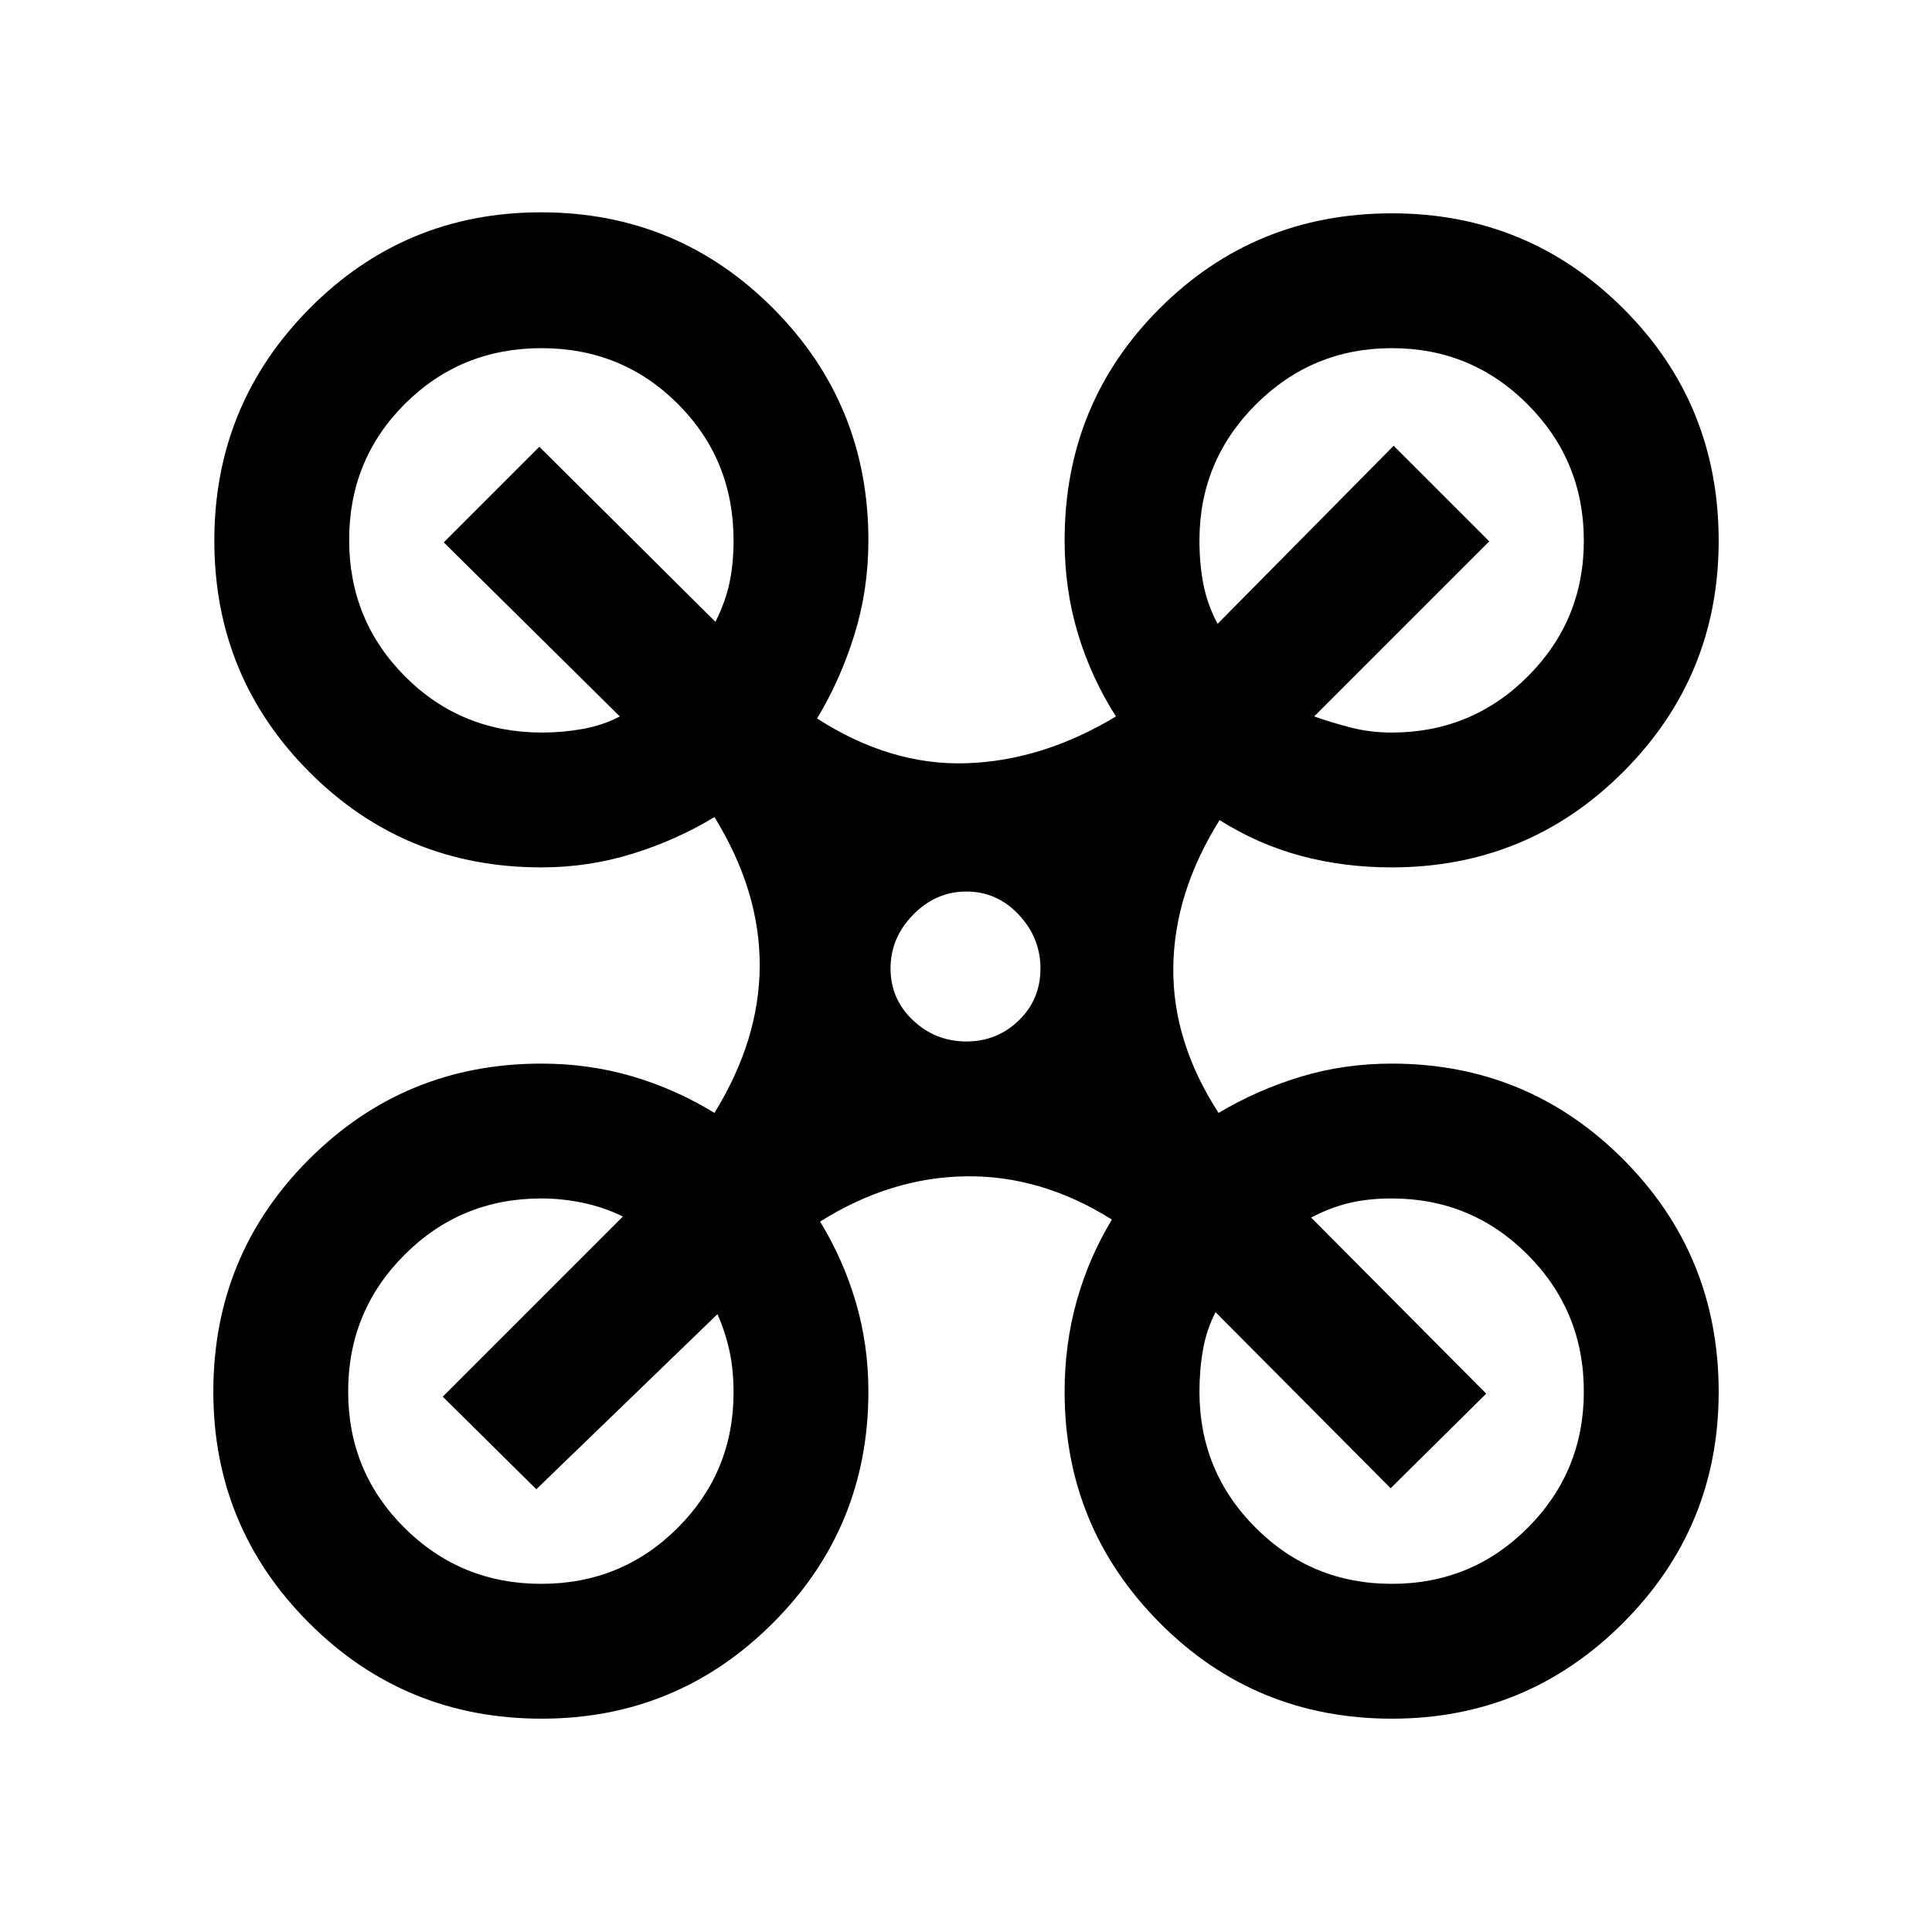 <svg xmlns="http://www.w3.org/2000/svg" height="20" viewBox="0 -960 960 960" width="20"><path d="M269.16-106q-68.05 0-115.61-47.58Q106-201.17 106-268.5q0-67.89 47.55-115.45Q201.11-431.5 269-431.5q23.59 0 45.1 6.3 21.51 6.31 40.9 18.2 22.5-36.5 22.5-73.5T355-554q-19 11.5-40.82 18.25Q292.35-529 269-529q-68 0-115.25-47.35-47.25-47.36-47.25-115 0-67.65 47.35-115.4 47.36-47.75 115-47.75 67.65 0 115.15 47.55 47.5 47.56 47.5 115.45 0 24.59-7 47.05Q417.5-622 406-603q36.5 23.5 74.25 22.25T554.5-604q-12.37-19.42-18.93-41.28Q529-667.15 529-691.5q0-68.09 47.27-115.29Q623.54-854 691.71-854q67.4 0 114.85 47.27Q854-759.46 854-691.29q0 67.4-47.44 114.85Q759.11-529 691.5-529q-23.82 0-45.16-5.75Q625-540.5 606-552.5q-22.5 36-23 73t22.5 72.5q19.23-11.45 40.8-17.98 21.57-6.52 45.2-6.52 67.61 0 115.06 47.55Q854-336.39 854-268.34q0 67.27-47.54 114.8Q758.93-106 691.66-106q-68.05 0-115.36-47.58Q529-201.17 529-268.5q0-23.53 6-45.02Q541-335 552.5-354q-35-22-72.5-21.5T407.5-353q11.52 18.86 17.76 40.1 6.24 21.23 6.24 44.4 0 67.61-47.54 115.06Q336.43-106 269.16-106ZM691.5-596q39.71 0 67.61-27.85Q787-651.7 787-691.35T759.15-759q-27.85-28-67.5-28T624-759q-28 28-28 67.5 0 12 2 22t7 19.5l87.5-88.5L740-691l-87 87q8.5 3 18.18 5.5 9.67 2.5 20.32 2.5Zm-422.14 0q10.2 0 20.2-1.79 10-1.78 18.44-6.21l-87.5-86.5L268-738l87.5 87q5-10 7-19.49 2-9.49 2-21.01 0-40.11-27.67-67.8-27.68-27.7-67.75-27.7-40.08 0-67.83 27.63t-27.75 67.64q0 40.02 27.8 67.88Q229.1-596 269.36-596Zm422.23 423q39.8 0 67.6-27.91Q787-228.82 787-268.56q0-39.94-27.89-67.94-27.9-28-67.61-28-11.54 0-21.02 2.25T651.5-355l87 87.5-47.5 47-87-87.5q-4.43 8.56-6.21 18.5-1.79 9.95-1.79 21 0 39.71 27.9 67.61Q651.8-173 691.59-173Zm-422.65 0q39.95 0 67.75-27.77 27.81-27.78 27.81-67.32 0-11.41-2.06-20.76-2.05-9.35-5.94-18.15l-90 87-46.5-46 89.5-89.5q-9-4.5-19.5-6.75t-21-2.25q-40 0-68 28t-28 67.94q0 39.95 28 67.75Q229-173 268.94-173Zm211.27-269.5q15.21 0 26-10.43Q517-463.37 517-478.79q0-15.21-10.79-26.71t-26-11.5q-15.21 0-26.46 11.5t-11.25 26.71q0 15.21 11.14 25.75 11.15 10.54 26.57 10.54Z"/></svg>